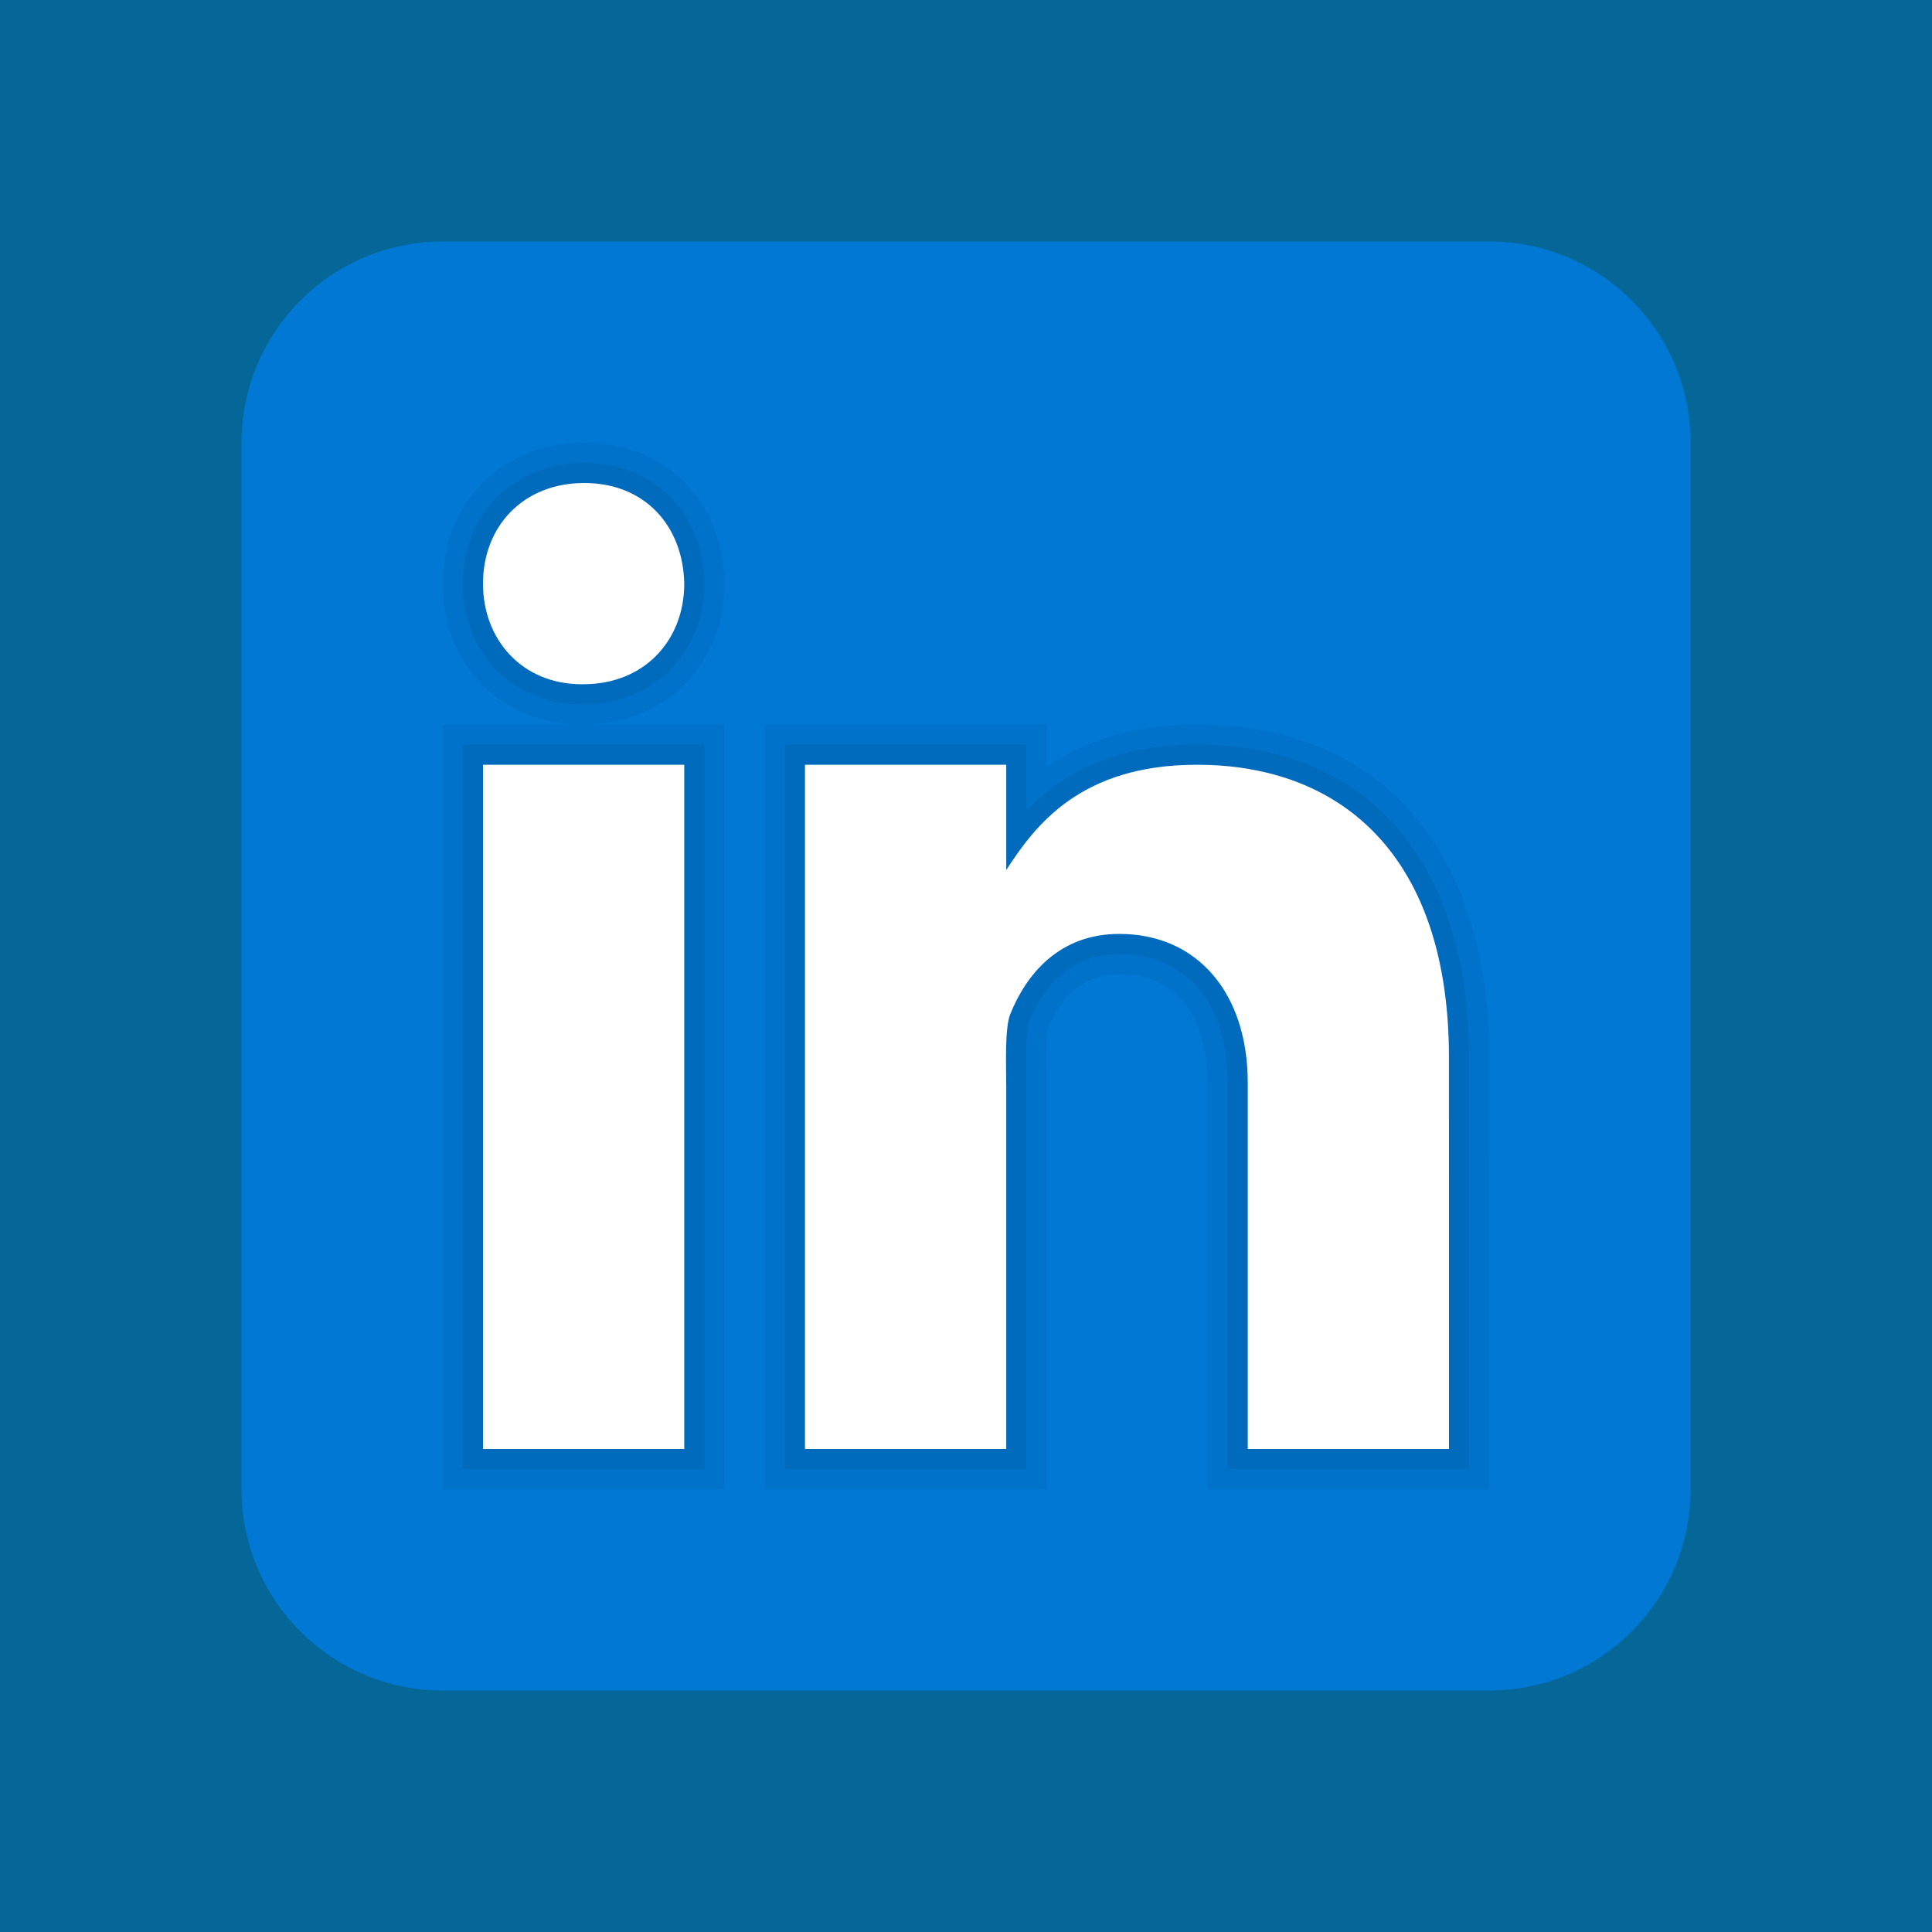 <svg width="96" height="96" viewBox="0 0 96 96" fill="none" xmlns="http://www.w3.org/2000/svg">
<rect x="0" y="0" width="96" height="96" fill="#333333" stroke="none"/>
<g clip-path="url(#clip0_174_34)">
<path d="M0 96V0H96V96H0Z" fill="#056798"/>
<path d="M84 74C84 79.524 79.524 84 74 84H22C16.478 84 12 79.524 12 74V22C12 16.476 16.478 12 22 12H74C79.524 12 84 16.476 84 22V74Z" fill="#0078D4"/>
<path opacity="0.05" d="M60 74V53.802C60 50.424 58.362 48.406 55.616 48.406C53.986 48.406 52.788 49.324 52.058 51.134C52.024 51.262 51.976 51.784 51.996 53.362L52 74H38V36H52V38.122C54.044 36.712 56.55 36 59.476 36C68.57 36 73.998 42.186 73.998 52.548L74 74H60ZM22 74V36H28.914C24.908 36 22 33.056 22 28.998C22 24.944 24.956 22 29.028 22C33.052 22 35.918 24.862 36 28.958C36 33.046 33.042 36 28.97 36H36V74H22Z" fill="black"/>
<path opacity="0.07" d="M61 73V53.802C61 49.856 58.938 47.406 55.616 47.406C53.026 47.406 51.746 49.23 51.13 50.76C50.966 51.158 50.988 52.738 50.996 53.412L51 73H39V37H51V40.276C52.59 38.63 55.15 37 59.476 37C67.942 37 72.998 42.812 72.998 52.548L73 73H61ZM23 73V37H35V73H23ZM28.914 35C25.488 35 23 32.476 23 28.998C23 25.522 25.536 23 29.028 23C32.476 23 34.93 25.458 35 28.978C35 32.476 32.464 35 28.97 35H28.914Z" fill="black"/>
<path d="M24 38H34V72H24V38ZM28.97 34H28.914C25.93 34 24 31.776 24 28.998C24 26.16 25.99 24 29.028 24C32.07 24 33.944 26.16 34 28.998C34 31.774 32.07 34 28.97 34ZM72 72H62V53.802C62 49.406 59.55 46.406 55.616 46.406C52.614 46.406 50.99 48.43 50.202 50.386C49.914 51.086 50 53.022 50 54V72H40V38H50V43.232C51.442 41 53.7 38 59.476 38C66.632 38 71.998 42.5 71.998 52.548L72 72Z" fill="white"/>
</g>
<defs>
<clipPath id="clip0_174_34">
<rect width="96" height="96" fill="white"/>
</clipPath>
</defs>
</svg>
